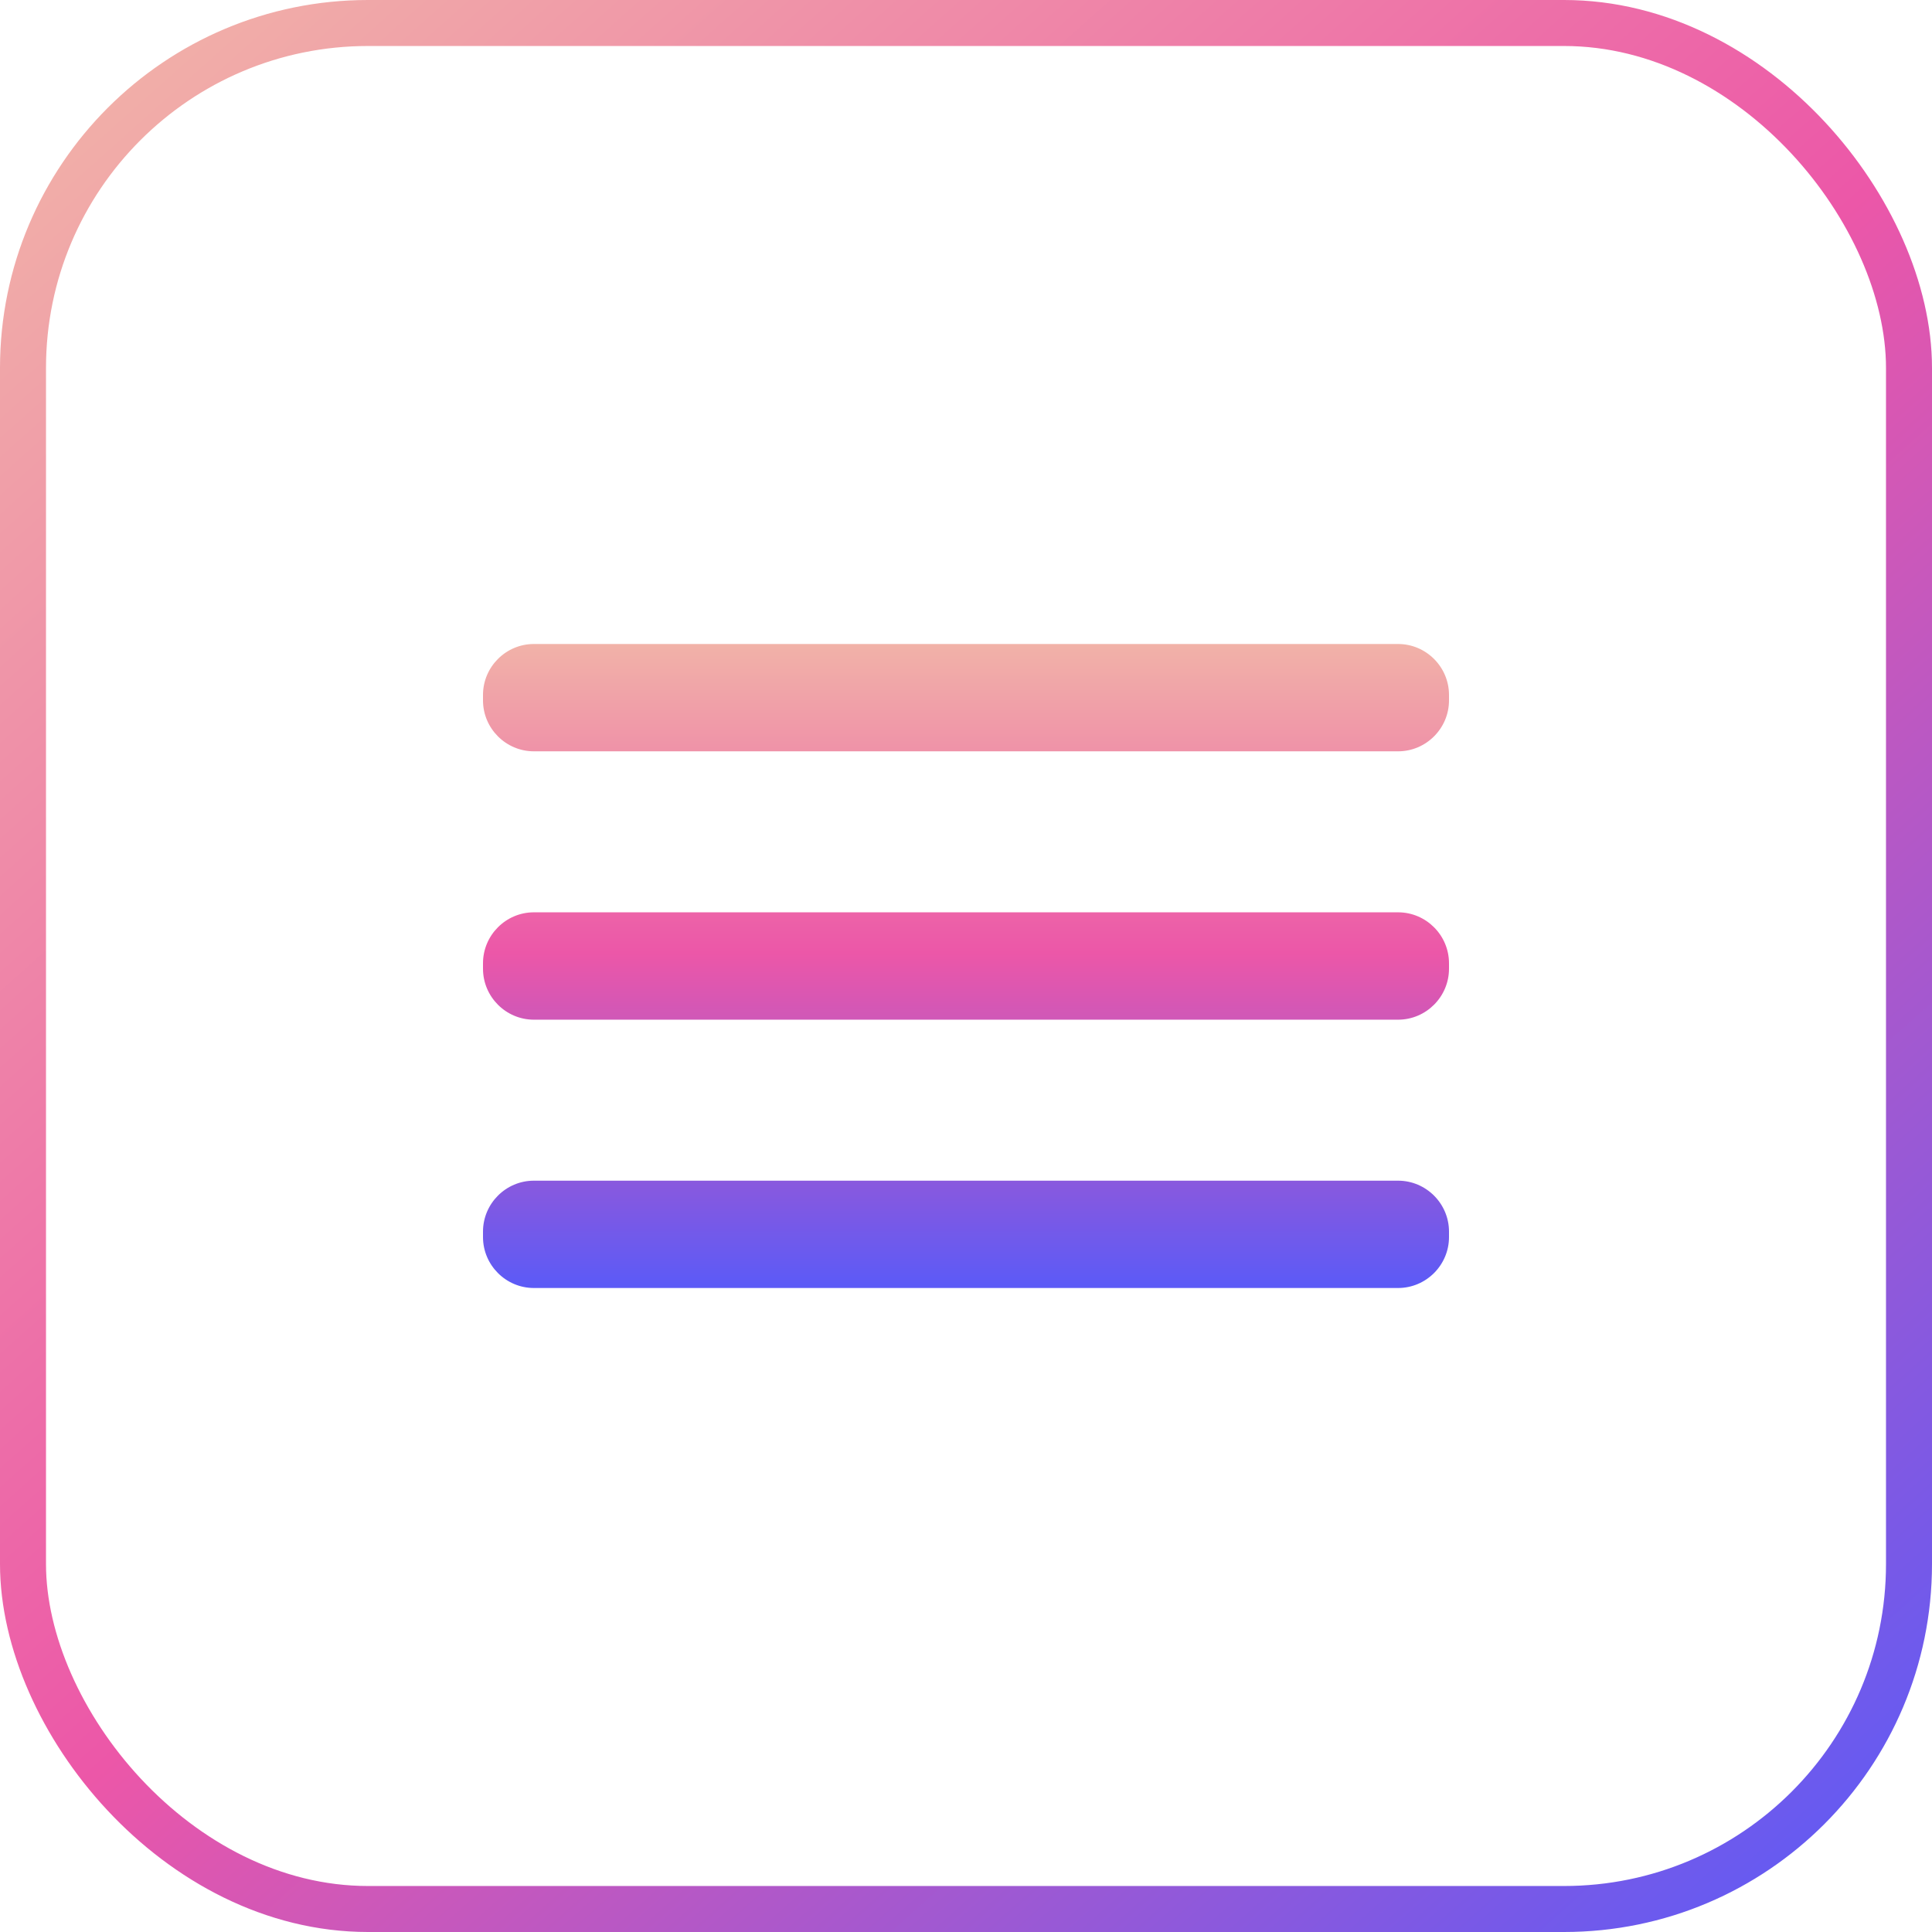 <svg width="42" height="42" viewBox="0 0 42 42" fill="none" xmlns="http://www.w3.org/2000/svg">
<rect x="0.5" y="0.5" width="41" height="41" rx="7.5" stroke="url(#paint0_linear_58_3281)"/>
<path fill-rule="evenodd" clip-rule="evenodd" d="M11.606 14H30.393C31.002 14 31.5 14.498 31.5 15.107V15.226C31.5 15.835 31.002 16.333 30.393 16.333H11.606C10.997 16.333 10.5 15.835 10.5 15.226V15.107C10.5 14.498 10.997 14 11.606 14ZM30.393 19.833H11.606C10.997 19.833 10.5 20.331 10.5 20.941V21.059C10.5 21.669 10.997 22.167 11.606 22.167H30.393C31.002 22.167 31.5 21.669 31.5 21.059V20.941C31.5 20.331 31.002 19.833 30.393 19.833ZM30.393 25.667H11.606C10.997 25.667 10.5 26.165 10.5 26.774V26.893C10.5 27.502 10.997 28 11.606 28H30.393C31.002 28 31.5 27.502 31.5 26.893V26.774C31.5 26.165 31.002 25.667 30.393 25.667Z" fill="url(#paint1_linear_58_3281)"/>
<defs>
<linearGradient id="paint0_linear_58_3281" x1="3" y1="3.19311e-09" x2="40.5" y2="42" gradientUnits="userSpaceOnUse">
<stop stop-color="#F1B2A8"/>
<stop offset="0.5" stop-color="#EC57A8"/>
<stop offset="1" stop-color="#5B5AF7"/>
</linearGradient>
<linearGradient id="paint1_linear_58_3281" x1="21" y1="14" x2="21" y2="28" gradientUnits="userSpaceOnUse">
<stop stop-color="#F1B2A8"/>
<stop offset="0.48" stop-color="#EC57A8"/>
<stop offset="1" stop-color="#5B5AF7"/>
</linearGradient>
</defs>
</svg>
